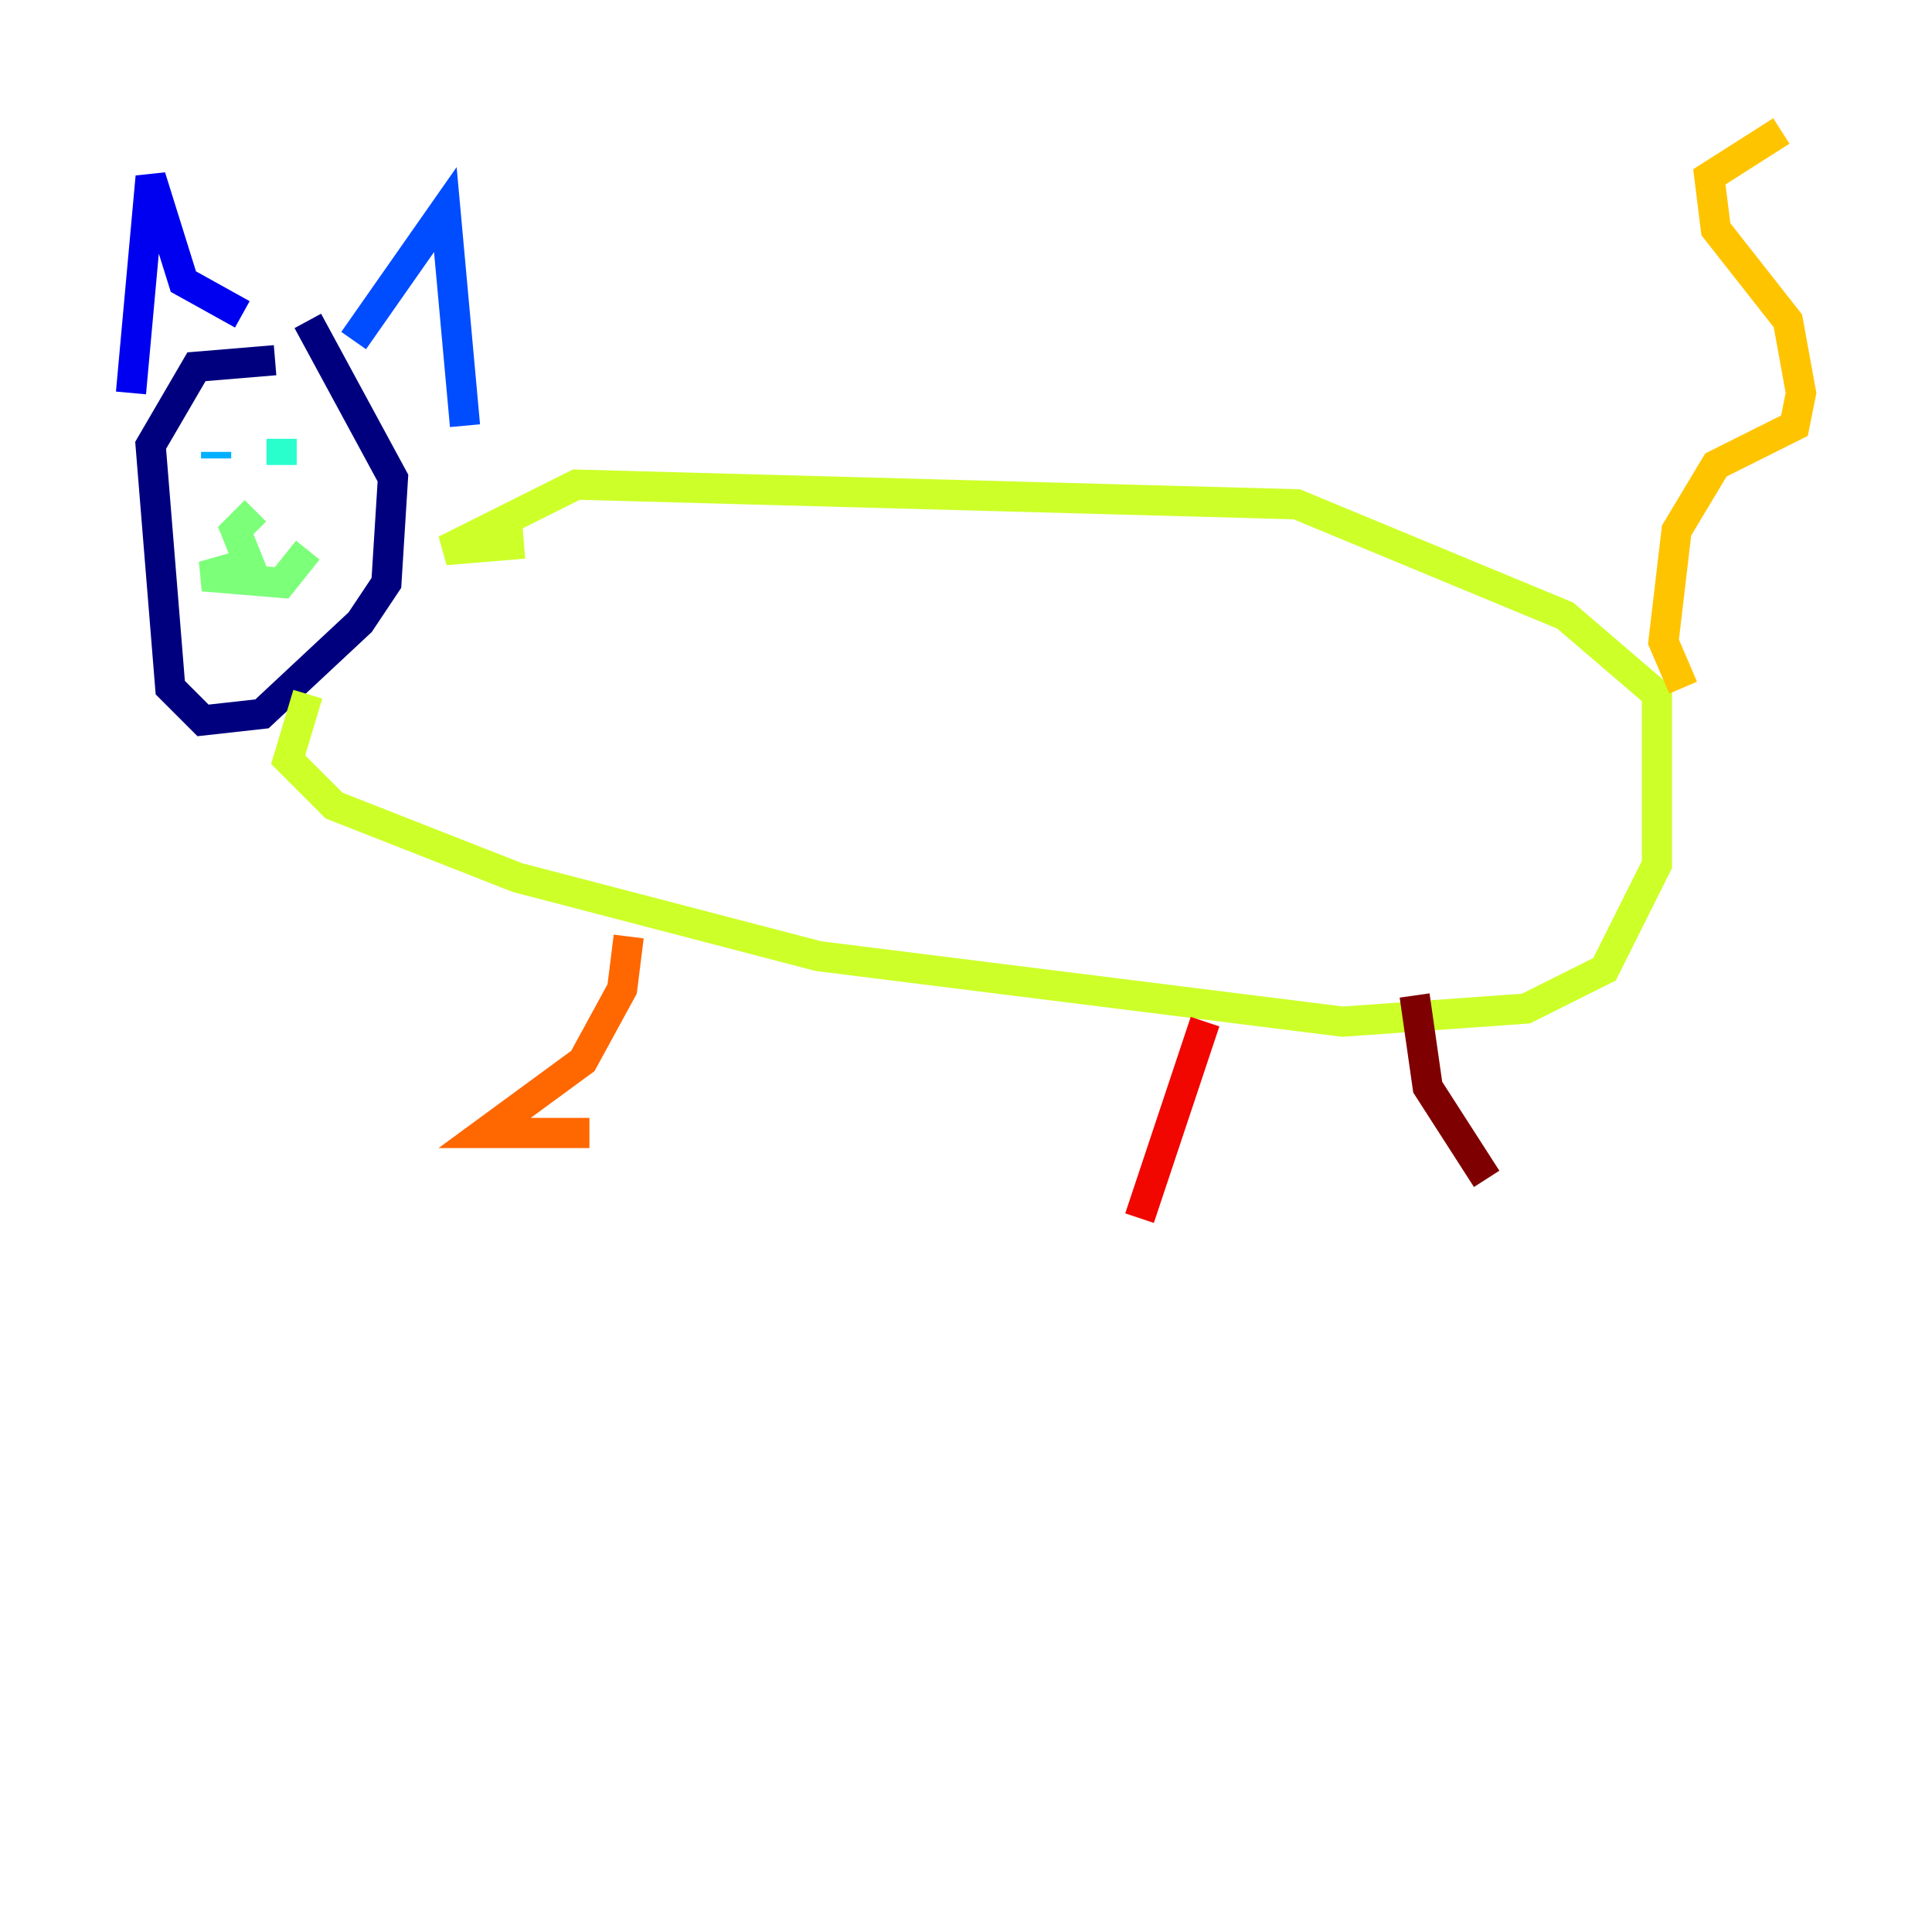 <?xml version="1.0" encoding="utf-8" ?>
<svg baseProfile="tiny" height="128" version="1.2" viewBox="0,0,128,128" width="128" xmlns="http://www.w3.org/2000/svg" xmlns:ev="http://www.w3.org/2001/xml-events" xmlns:xlink="http://www.w3.org/1999/xlink"><defs /><polyline fill="none" points="18.224,23.864 13.017,24.298 9.98,29.505 11.281,45.559 13.451,47.729 17.356,47.295 23.864,41.22 25.6,38.617 26.034,31.675 20.393,21.261" stroke="#00007f" stroke-width="2" /><polyline fill="none" points="16.054,20.827 12.149,18.658 9.98,11.715 8.678,26.034" stroke="#0000f1" stroke-width="2" /><polyline fill="none" points="23.43,22.563 29.505,13.885 30.807,28.203" stroke="#004cff" stroke-width="2" /><polyline fill="none" points="14.319,30.373 14.319,29.939" stroke="#00b0ff" stroke-width="2" /><polyline fill="none" points="18.658,29.071 18.658,30.807" stroke="#29ffcd" stroke-width="2" /><polyline fill="none" points="16.922,33.844 15.62,35.146 16.488,37.315 13.451,38.183 18.658,38.617 20.393,36.447" stroke="#7cff79" stroke-width="2" /><polyline fill="none" points="20.393,45.993 19.091,50.332 22.129,53.37 34.278,58.142 54.237,63.349 88.949,67.688 101.098,66.82 106.305,64.217 109.776,57.275 109.776,45.993 103.702,40.786 85.912,33.41 38.183,32.108 29.505,36.447 34.712,36.014" stroke="#cdff29" stroke-width="2" /><polyline fill="none" points="111.512,45.559 110.21,42.522 111.078,35.146 113.681,30.807 118.888,28.203 119.322,26.034 118.454,21.261 113.681,15.186 113.248,11.715 118.02,8.678" stroke="#ffc400" stroke-width="2" /><polyline fill="none" points="41.654,62.047 41.22,65.519 38.617,70.291 32.108,75.064 39.051,75.064" stroke="#ff6700" stroke-width="2" /><polyline fill="none" points="79.837,67.688 75.498,80.705" stroke="#f10700" stroke-width="2" /><polyline fill="none" points="93.722,65.953 94.59,72.027 98.495,78.102" stroke="#7f0000" stroke-width="2" /></svg>